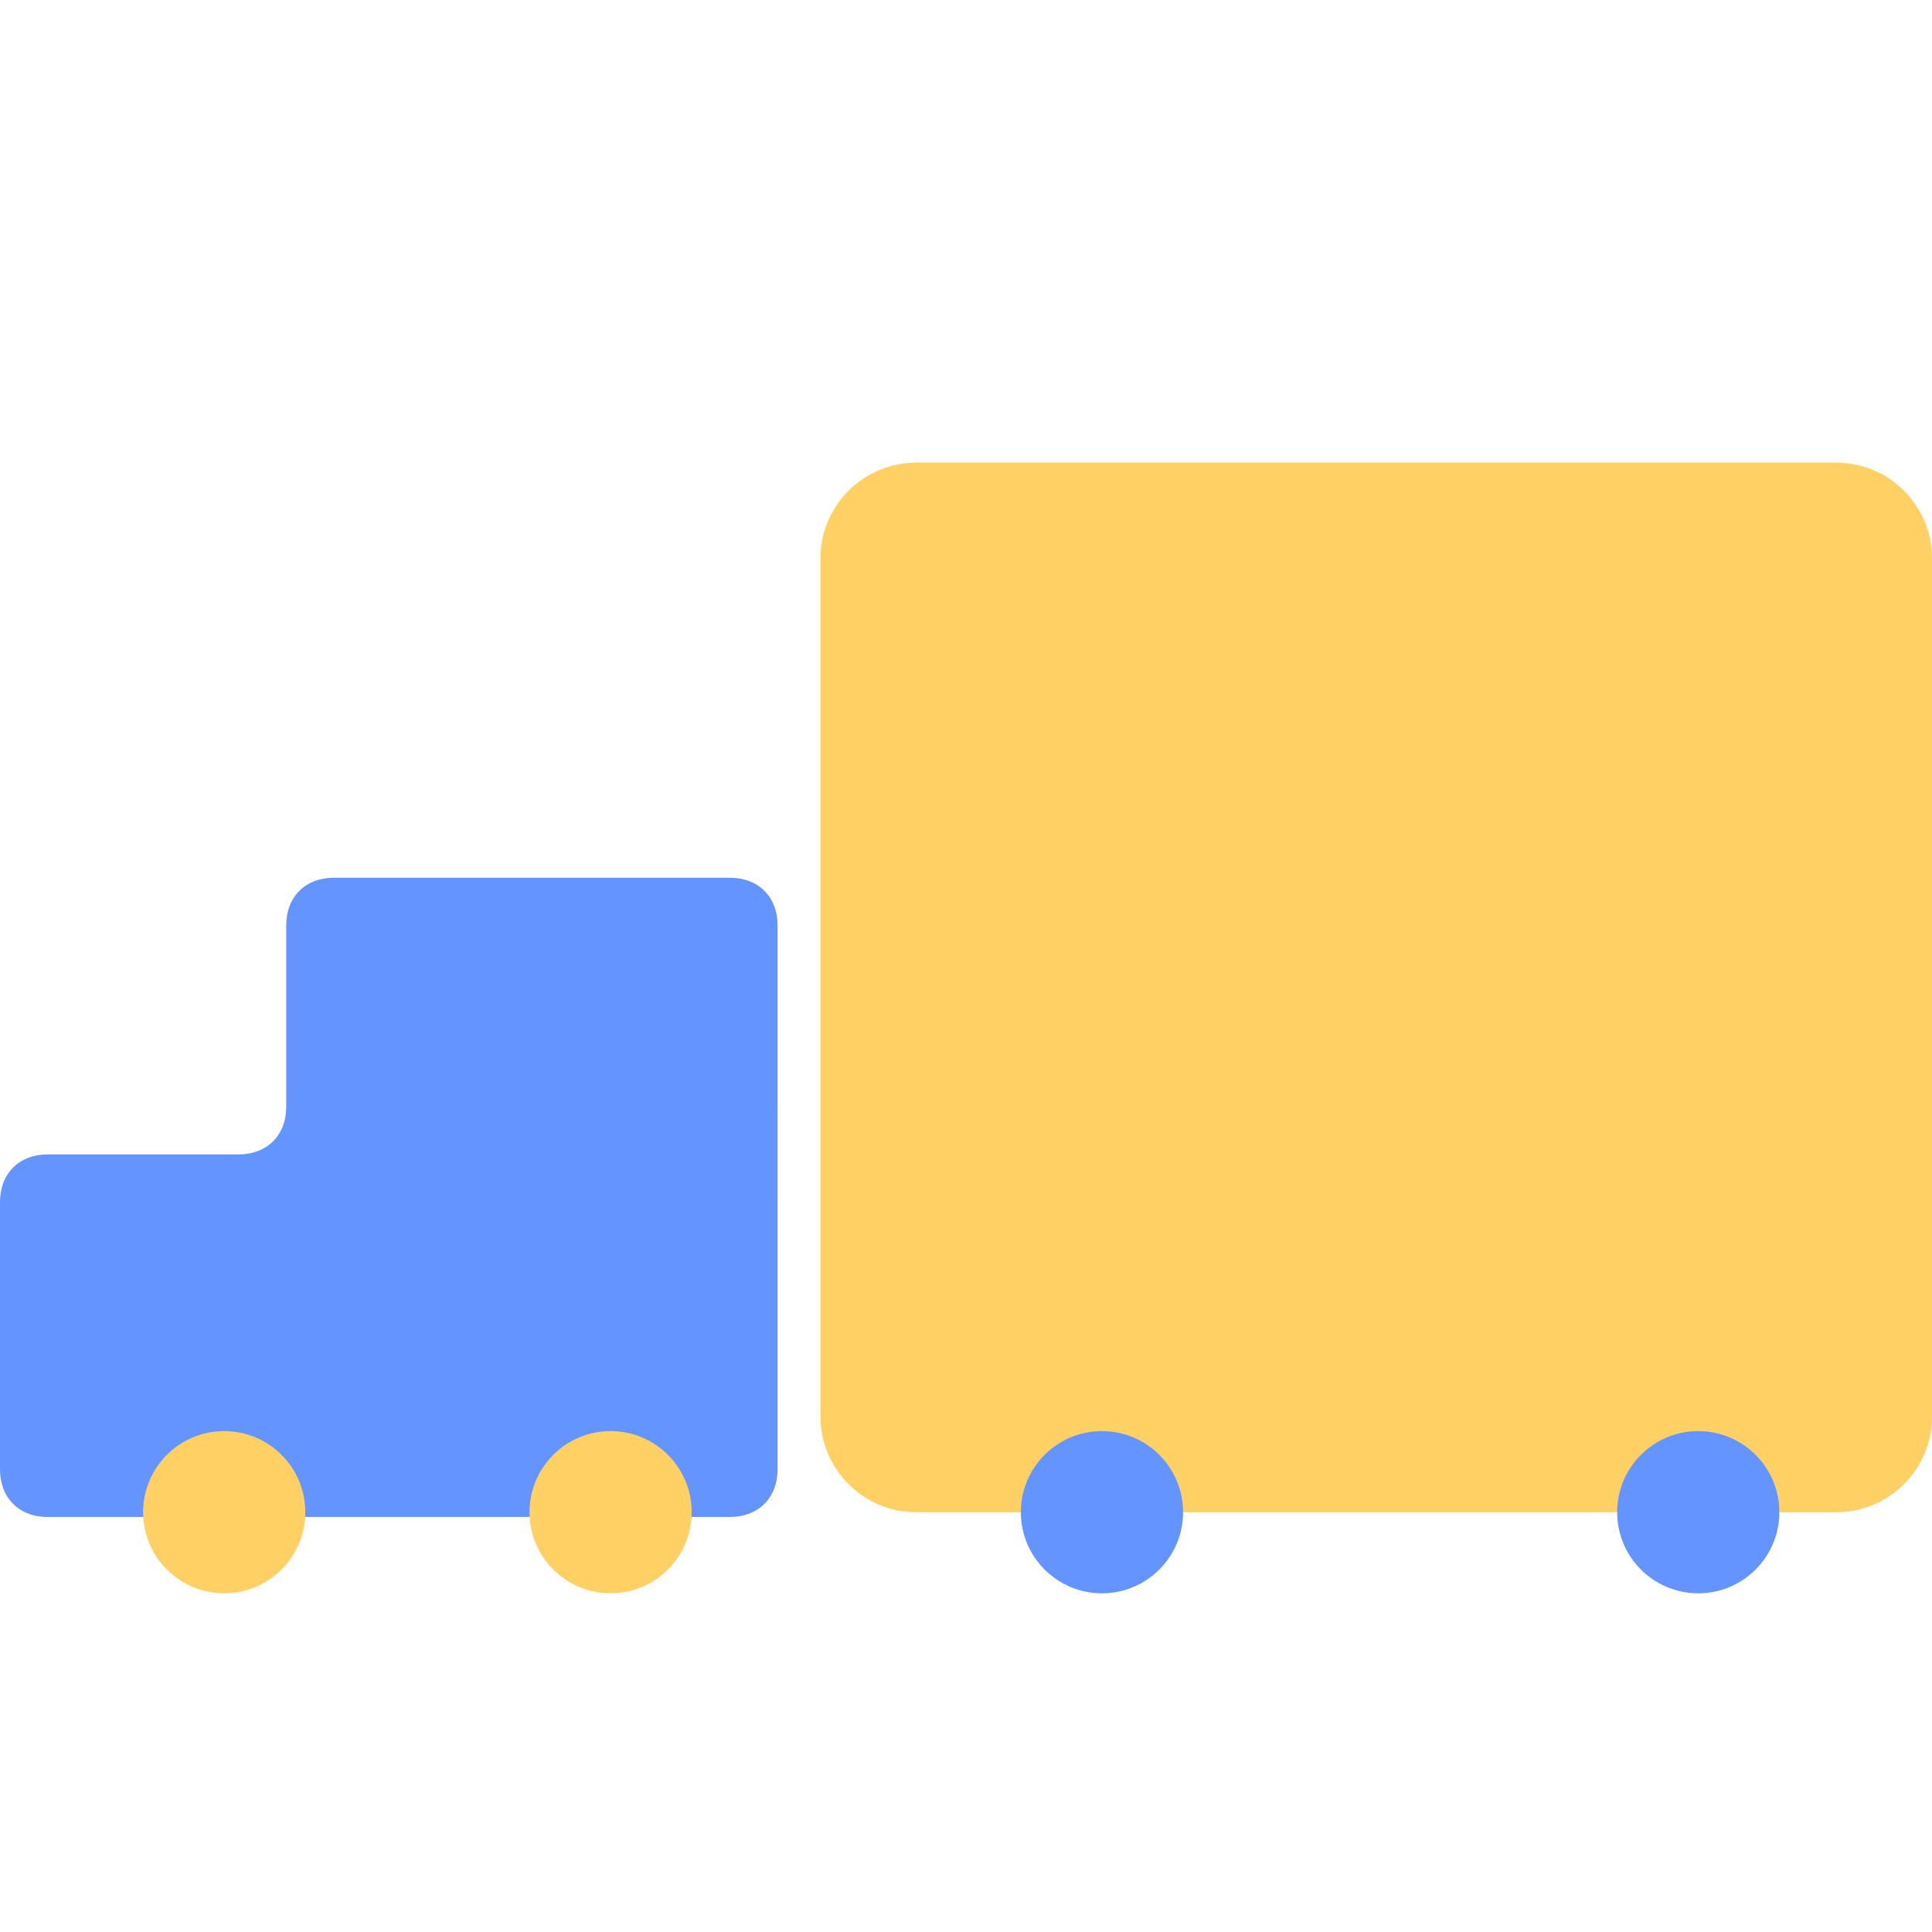 <?xml version="1.0" encoding="utf-8"?>
<!-- Generator: Adobe Illustrator 23.0.2, SVG Export Plug-In . SVG Version: 6.00 Build 0)  -->
<svg version="1.1" id="Layer_1" xmlns="http://www.w3.org/2000/svg" xmlns:xlink="http://www.w3.org/1999/xlink" x="0px" y="0px"
	 viewBox="0 0 40.5 40.5" style="enable-background:new 0 0 40.5 40.5;" xml:space="preserve">
<style type="text/css">
	.st0{fill:#6394FF;}
	.st1{fill:#FFD164;}
</style>
<path class="st0" d="M6,19.4v3.8c0,0.6-0.4,1-1,1H1c-0.6,0-1,0.4-1,1v5.6c0,0.6,0.4,1,1,1h5h4.3h5c0.6,0,1-0.4,1-1V19.4
	c0-0.6-0.4-1-1-1H7C6.4,18.4,6,18.8,6,19.4z"/>
<path class="st1" d="M38.5,31.7H19.2c-1.1,0-2-0.9-2-2v-18c0-1.1,0.9-2,2-2h19.3c1.1,0,2,0.9,2,2v18C40.5,30.8,39.6,31.7,38.5,31.7z
	"/>
<circle class="st1" cx="4.7" cy="31.7" r="1.7"/>
<circle class="st1" cx="12.8" cy="31.7" r="1.7"/>
<circle class="st0" cx="23.1" cy="31.7" r="1.7"/>
<circle class="st0" cx="35.6" cy="31.7" r="1.7"/>
</svg>
